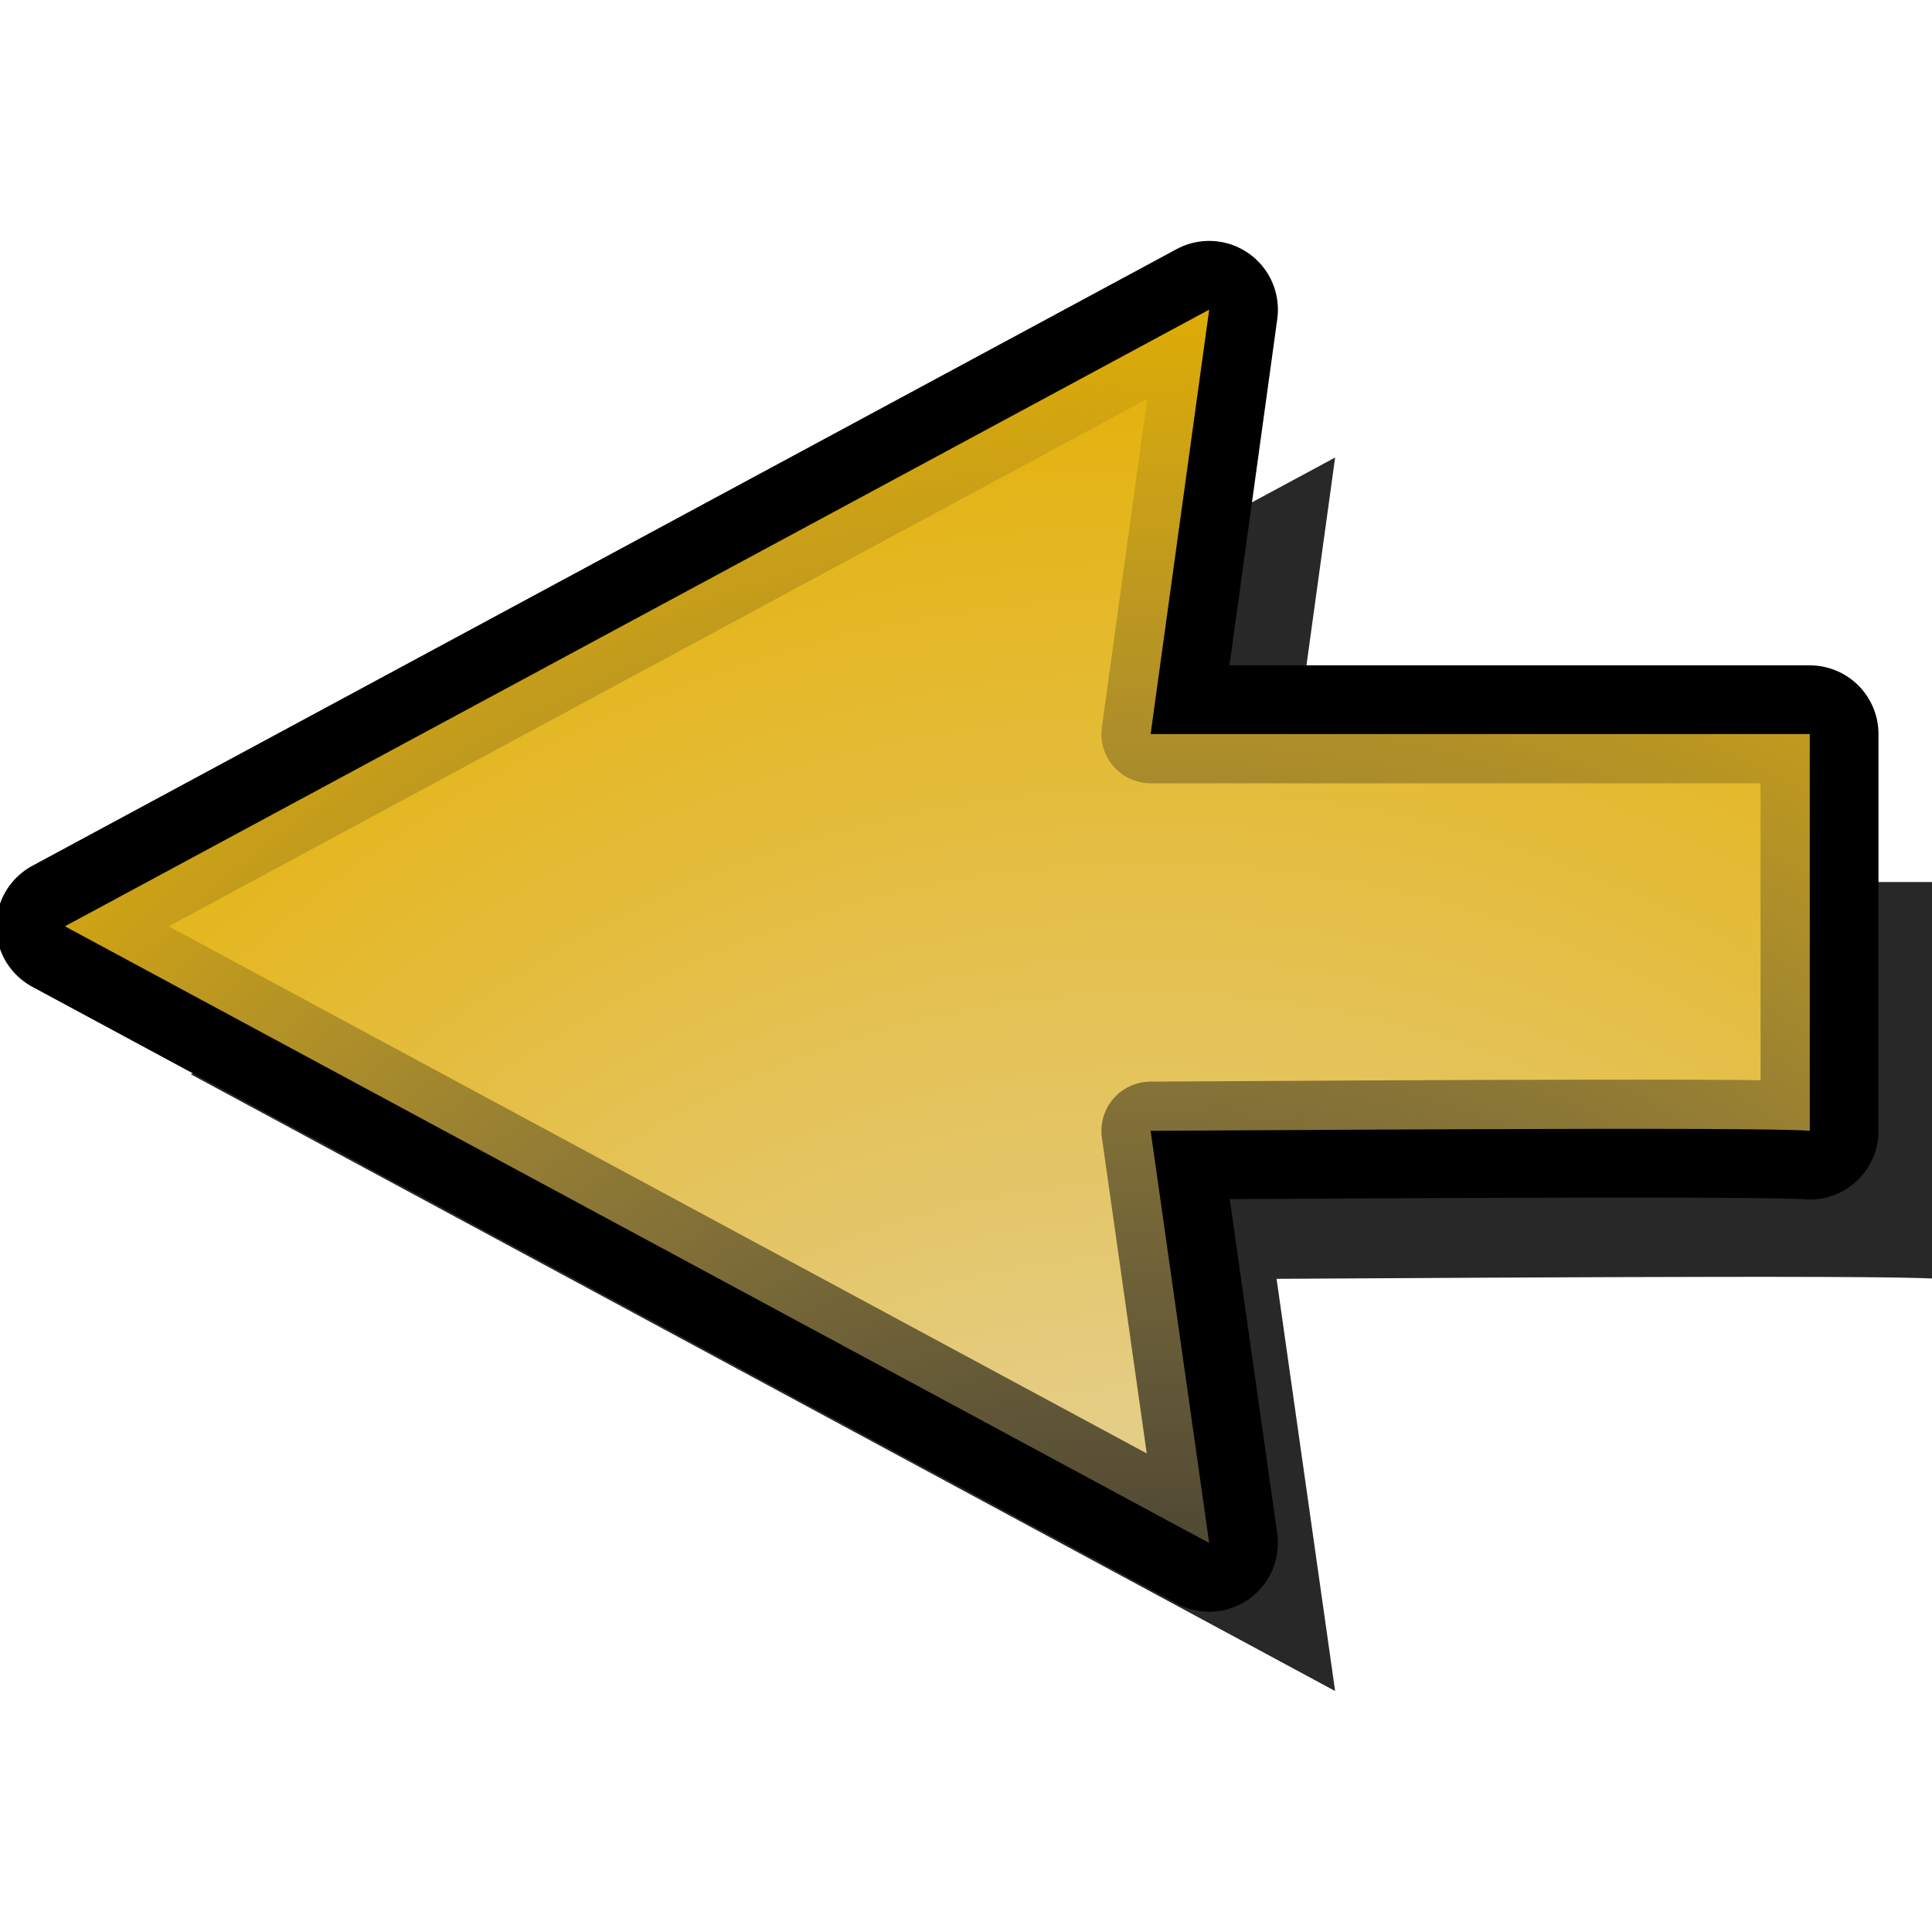 <?xml version="1.0" encoding="UTF-8" standalone="no"?>
<!-- Created with Inkscape (http://www.inkscape.org/) -->
<svg
   xmlns:svg="http://www.w3.org/2000/svg"
   xmlns="http://www.w3.org/2000/svg"
   xmlns:xlink="http://www.w3.org/1999/xlink"
   version="1.0"
   width="100"
   height="100"
   id="svg2">
  <defs
     id="defs4">
    <linearGradient
       id="linearGradient3197">
      <stop
         id="stop3199"
         style="stop-color:#e4e1e1;stop-opacity:1"
         offset="0" />
      <stop
         id="stop3201"
         style="stop-color:#e4af00;stop-opacity:1"
         offset="1" />
    </linearGradient>
    <linearGradient
       id="linearGradient3189">
      <stop
         id="stop3191"
         style="stop-color:#000000;stop-opacity:1"
         offset="0" />
      <stop
         id="stop3193"
         style="stop-color:#000000;stop-opacity:0"
         offset="1" />
    </linearGradient>
    <radialGradient
       cx="50.059"
       cy="48.854"
       r="42.138"
       fx="50.059"
       fy="48.854"
       id="radialGradient4237"
       xlink:href="#linearGradient3197"
       gradientUnits="userSpaceOnUse"
       gradientTransform="matrix(-1.709,0,0,1.916,141.762,8.288)" />
    <radialGradient
       cx="50.059"
       cy="48.854"
       r="42.138"
       fx="50.059"
       fy="48.854"
       id="radialGradient4239"
       xlink:href="#linearGradient3189"
       gradientUnits="userSpaceOnUse"
       gradientTransform="matrix(-1.709,0,0,1.916,141.762,8.288)" />
  </defs>
  <path
     d="M 66.075,45.653 L 69.106,23.681 L 9.871,55.604 L 69.106,87.527 L 66.075,66.192 C 68.415,66.192 97.917,65.96 100.196,66.192 L 100.196,45.653 L 66.075,45.653 L 66.075,45.653 z"
     id="path4225"
     style="fill:#282828;fill-opacity:1;fill-rule:evenodd;stroke:none" />
  <g
     transform="matrix(1.262,0,0,1.262,-11.358,-13.219)"
     id="g4217">
    <path
       d="M 56.192,40.582 L 58.594,23.174 L 11.662,48.466 L 58.594,73.759 L 56.192,56.855 C 58.046,56.855 81.42,56.671 83.226,56.855 L 83.226,40.582 L 56.192,40.582 z"
       id="path3242"
       style="fill:none;stroke:#000000;stroke-width:5.637;stroke-linecap:round;stroke-linejoin:round;stroke-miterlimit:4;stroke-dasharray:none;stroke-dashoffset:0;stroke-opacity:1" />
    <path
       d="M 56.192,40.582 L 58.594,23.174 L 11.662,48.466 L 58.594,73.759 L 56.192,56.855 C 58.046,56.855 81.42,56.671 83.226,56.855 L 83.226,40.582 L 56.192,40.582 z"
       id="path3176"
       style="fill:url(#radialGradient4237);fill-opacity:1;fill-rule:evenodd;stroke:url(#radialGradient4239);stroke-width:4.037;stroke-linecap:round;stroke-linejoin:round;stroke-miterlimit:4;stroke-dashoffset:0;stroke-opacity:1" />
  </g>
</svg>

